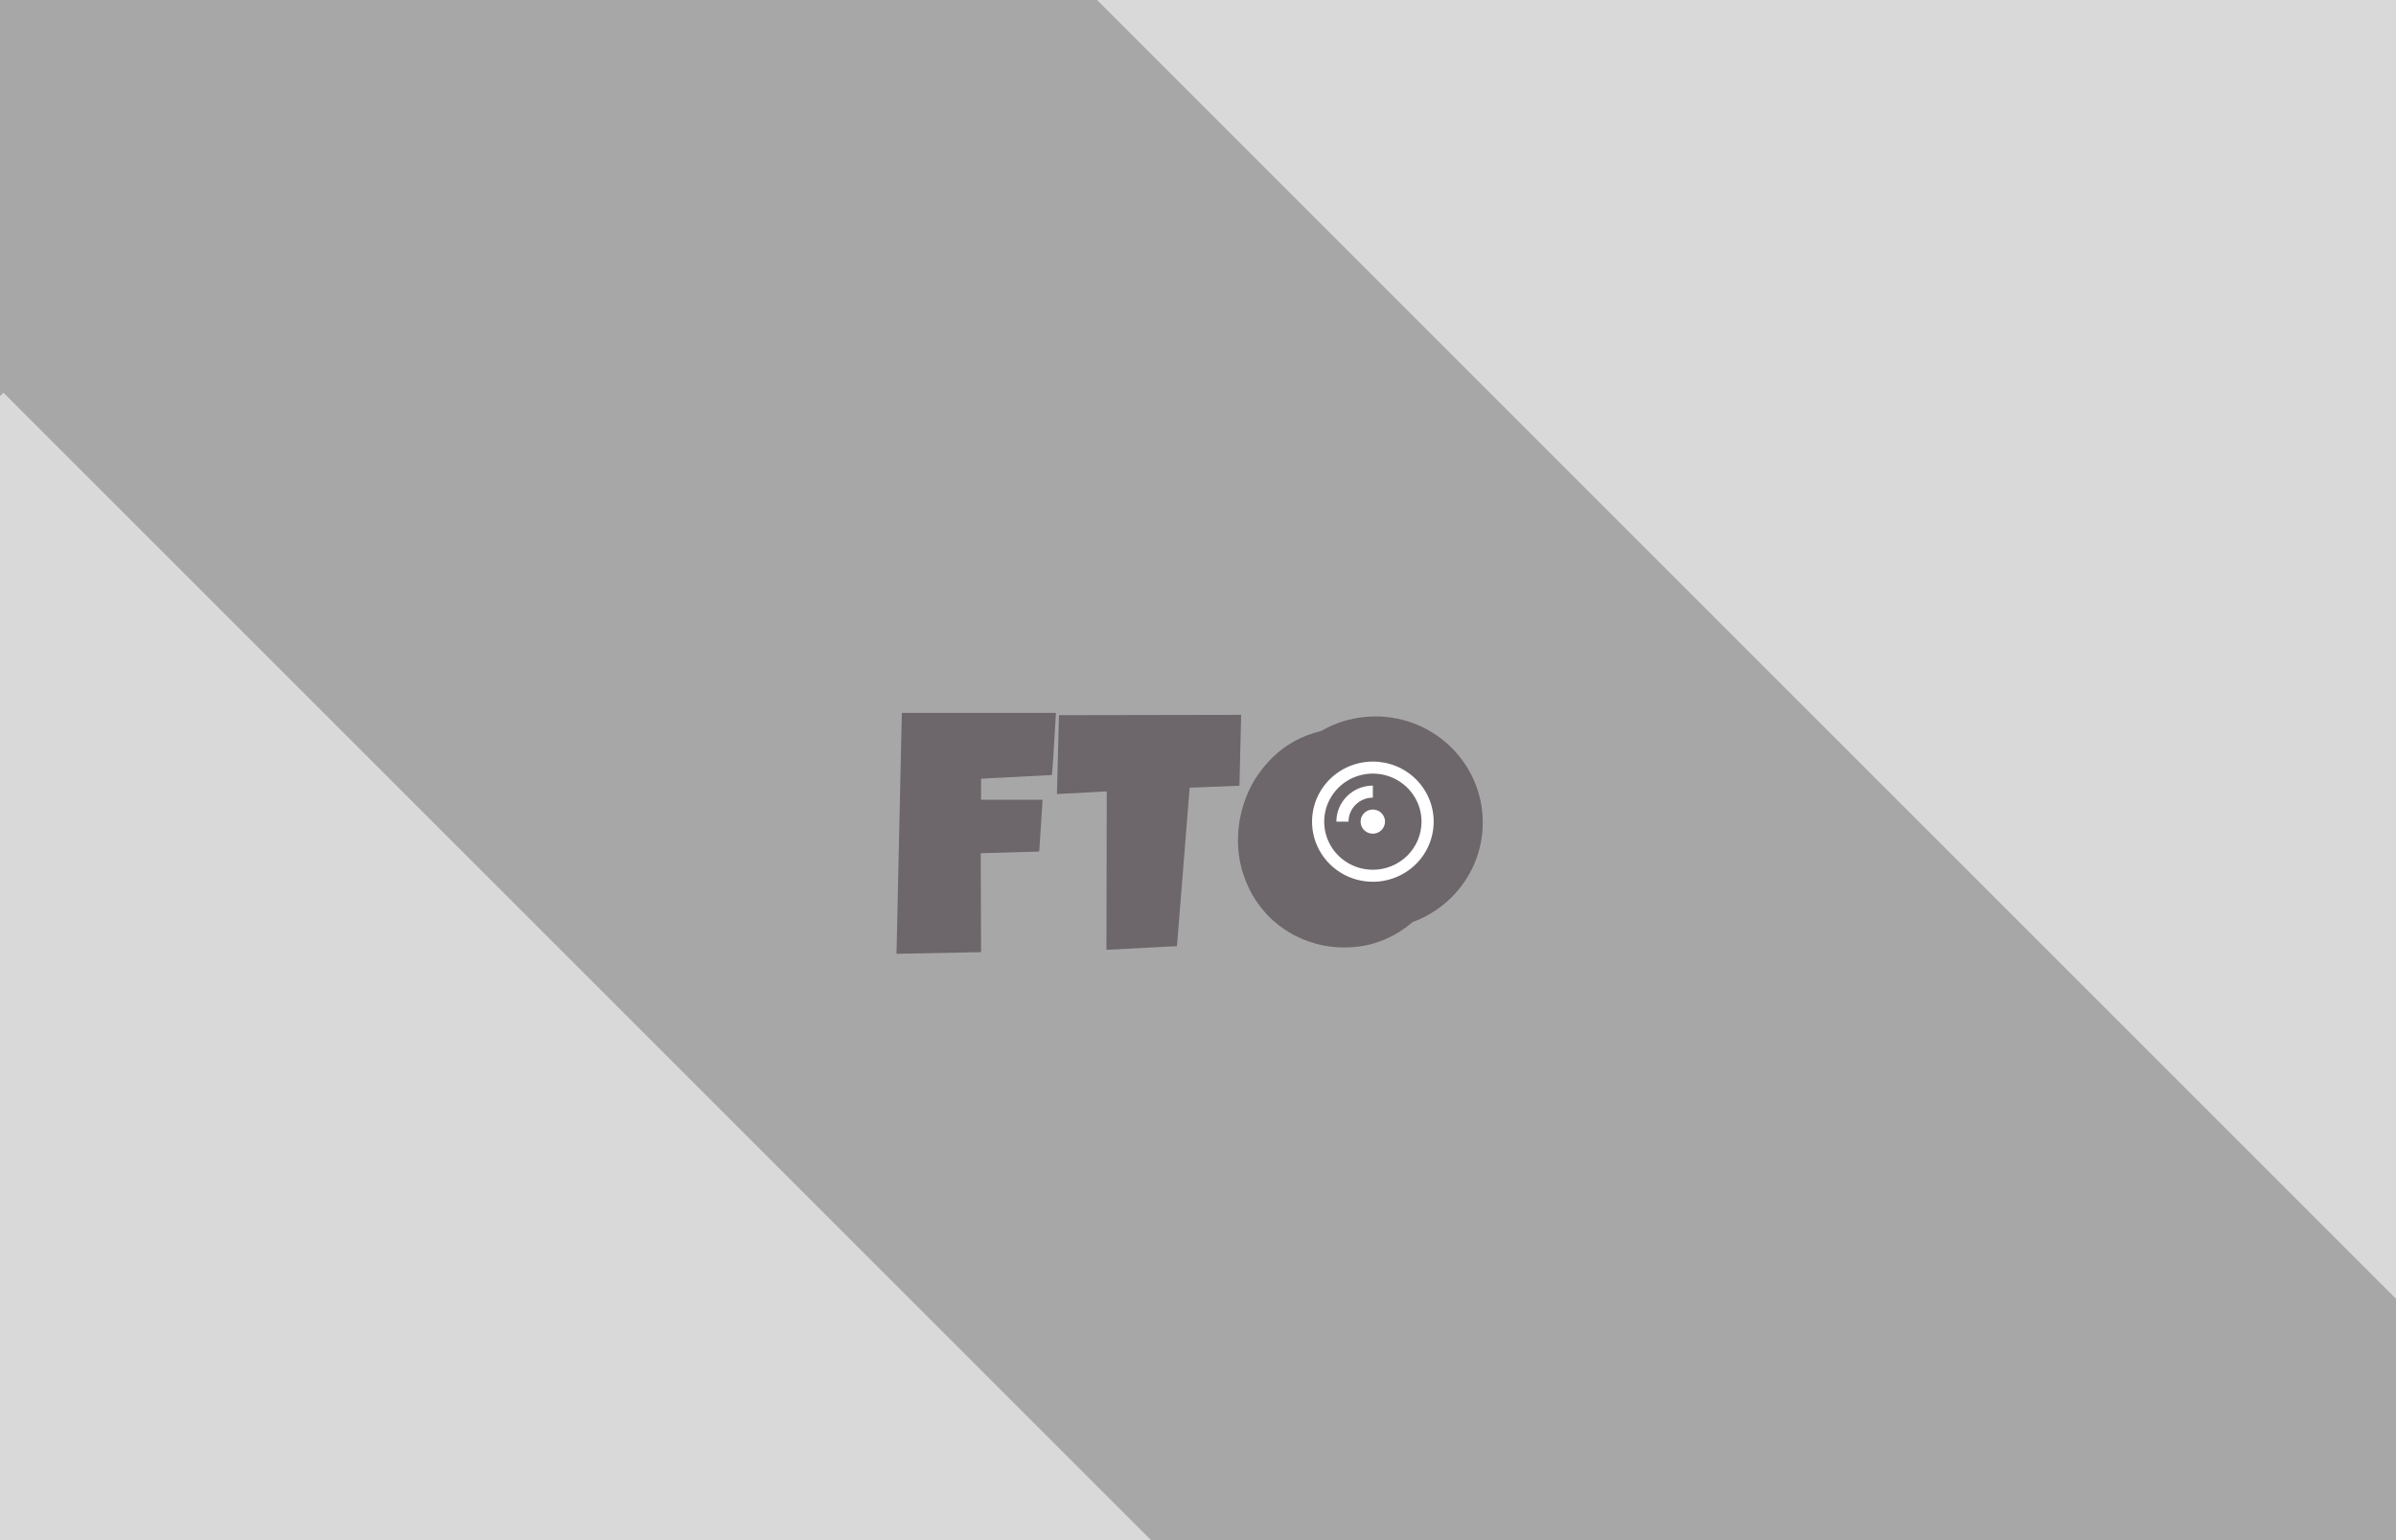 <svg width="1050" height="675" viewBox="0 0 1050 675" fill="none" xmlns="http://www.w3.org/2000/svg">
<g clip-path="url(#clip0_1564_920)">
<rect width="1050" height="675" fill="#A8A7A7"/>
<rect x="1182.58" y="701.816" width="1272.69" height="411.377" transform="rotate(-135 1182.58 701.816)" fill="#D9D9D9"/>
<rect x="507.491" y="1248.9" width="1119.19" height="403.627" transform="rotate(-135 507.491 1248.9)" fill="#D9D9D9"/>
<g filter="url(#filter0_di_1564_920)">
<path d="M465.749 301.418C465.456 306.008 465.188 310.549 464.943 315.041C464.699 319.533 464.382 324.074 463.991 328.664L432.937 330.275V339.504H459.89L458.425 362.209L432.79 362.941L432.937 406.301L395.876 407.033L398.22 301.418H465.749ZM546.901 302.297L546.169 333.351L524.343 334.23L518.776 403.664L487.868 405.275L488.015 335.842L466.188 337.013L467.067 302.443L546.901 302.297ZM638.527 355.324C638.527 359.767 638.015 364.064 636.989 368.215C635.964 372.316 634.475 376.174 632.521 379.787C630.617 383.4 628.273 386.721 625.49 389.748C622.756 392.726 619.655 395.29 616.188 397.438C612.771 399.587 609.035 401.271 604.982 402.492C600.93 403.664 596.633 404.25 592.092 404.25C587.697 404.25 583.498 403.688 579.494 402.565C575.539 401.442 571.828 399.88 568.361 397.878C564.895 395.827 561.745 393.386 558.913 390.554C556.13 387.673 553.737 384.499 551.735 381.032C549.782 377.516 548.244 373.757 547.121 369.753C546.047 365.749 545.51 361.574 545.51 357.228C545.51 352.98 546.022 348.83 547.048 344.777C548.073 340.676 549.538 336.818 551.442 333.205C553.396 329.592 555.739 326.271 558.474 323.244C561.208 320.217 564.26 317.604 567.629 315.407C571.047 313.21 574.733 311.501 578.688 310.28C582.644 309.059 586.818 308.449 591.213 308.449C598.293 308.449 604.738 309.548 610.549 311.745C616.408 313.942 621.389 317.092 625.49 321.193C629.641 325.246 632.839 330.178 635.085 335.988C637.38 341.75 638.527 348.195 638.527 355.324ZM606.008 357.228C606.008 355.129 605.69 353.102 605.056 351.149C604.47 349.147 603.591 347.389 602.419 345.876C601.247 344.313 599.782 343.068 598.024 342.14C596.315 341.164 594.338 340.676 592.092 340.676C589.797 340.676 587.746 341.091 585.939 341.921C584.133 342.751 582.57 343.898 581.252 345.363C579.982 346.779 579.006 348.464 578.322 350.417C577.639 352.321 577.297 354.347 577.297 356.496C577.297 358.547 577.59 360.597 578.176 362.648C578.762 364.699 579.641 366.554 580.812 368.215C581.984 369.875 583.425 371.218 585.134 372.243C586.892 373.268 588.918 373.781 591.213 373.781C593.508 373.781 595.559 373.342 597.365 372.463C599.221 371.535 600.783 370.314 602.053 368.801C603.322 367.238 604.299 365.456 604.982 363.454C605.666 361.452 606.008 359.377 606.008 357.228Z" fill="#6D666A"/>
</g>
<ellipse cx="602.758" cy="360.488" rx="47.038" ry="46.488" fill="#6D666A"/>
<path d="M601.602 365.384C604.561 365.384 606.96 363.014 606.96 360.089C606.96 357.165 604.561 354.794 601.602 354.794C598.643 354.794 596.245 357.165 596.245 360.089C596.245 363.014 598.643 365.384 601.602 365.384Z" fill="white"/>
<path d="M601.629 333.773C596.357 333.773 591.204 335.318 586.82 338.212C582.437 341.107 579.021 345.221 577.003 350.035C574.986 354.848 574.458 360.145 575.486 365.255C576.515 370.365 579.053 375.059 582.781 378.743C586.509 382.427 591.258 384.936 596.429 385.952C601.6 386.969 606.959 386.447 611.83 384.453C616.7 382.46 620.863 379.083 623.792 374.751C626.721 370.419 628.284 365.326 628.284 360.116C628.284 356.656 627.595 353.231 626.255 350.035C624.916 346.839 622.952 343.934 620.477 341.488C618.002 339.042 615.064 337.102 611.83 335.778C608.596 334.454 605.13 333.773 601.629 333.773V333.773ZM601.629 381.19C597.412 381.19 593.289 379.954 589.782 377.638C586.275 375.323 583.542 372.031 581.928 368.18C580.314 364.33 579.892 360.092 580.715 356.004C581.538 351.916 583.569 348.161 586.551 345.214C589.533 342.266 593.333 340.259 597.469 339.446C601.606 338.633 605.893 339.05 609.79 340.645C613.686 342.241 617.016 344.942 619.359 348.407C621.703 351.873 622.953 355.948 622.953 360.116C622.953 365.705 620.707 371.065 616.708 375.017C612.709 378.97 607.285 381.19 601.629 381.19V381.19Z" fill="white"/>
<path d="M601.629 344.31C597.388 344.31 593.32 345.975 590.32 348.939C587.321 351.903 585.636 355.924 585.636 360.116H590.967C590.967 357.321 592.091 354.641 594.09 352.665C596.09 350.689 598.802 349.578 601.629 349.578V344.31Z" fill="white"/>
</g>
<defs>
<filter id="filter0_di_1564_920" x="388.876" y="301.418" width="250.651" height="116.615" filterUnits="userSpaceOnUse" color-interpolation-filters="sRGB">
<feFlood flood-opacity="0" result="BackgroundImageFix"/>
<feColorMatrix in="SourceAlpha" type="matrix" values="0 0 0 0 0 0 0 0 0 0 0 0 0 0 0 0 0 0 127 0" result="hardAlpha"/>
<feOffset dx="-3" dy="7"/>
<feGaussianBlur stdDeviation="2"/>
<feComposite in2="hardAlpha" operator="out"/>
<feColorMatrix type="matrix" values="0 0 0 0 0 0 0 0 0 0 0 0 0 0 0 0 0 0 0.25 0"/>
<feBlend mode="normal" in2="BackgroundImageFix" result="effect1_dropShadow_1564_920"/>
<feBlend mode="normal" in="SourceGraphic" in2="effect1_dropShadow_1564_920" result="shape"/>
<feColorMatrix in="SourceAlpha" type="matrix" values="0 0 0 0 0 0 0 0 0 0 0 0 0 0 0 0 0 0 127 0" result="hardAlpha"/>
<feOffset dy="4"/>
<feGaussianBlur stdDeviation="2"/>
<feComposite in2="hardAlpha" operator="arithmetic" k2="-1" k3="1"/>
<feColorMatrix type="matrix" values="0 0 0 0 0 0 0 0 0 0 0 0 0 0 0 0 0 0 0.25 0"/>
<feBlend mode="normal" in2="shape" result="effect2_innerShadow_1564_920"/>
</filter>
<clipPath id="clip0_1564_920">
<rect width="1050" height="675" fill="white"/>
</clipPath>
</defs>
</svg>
